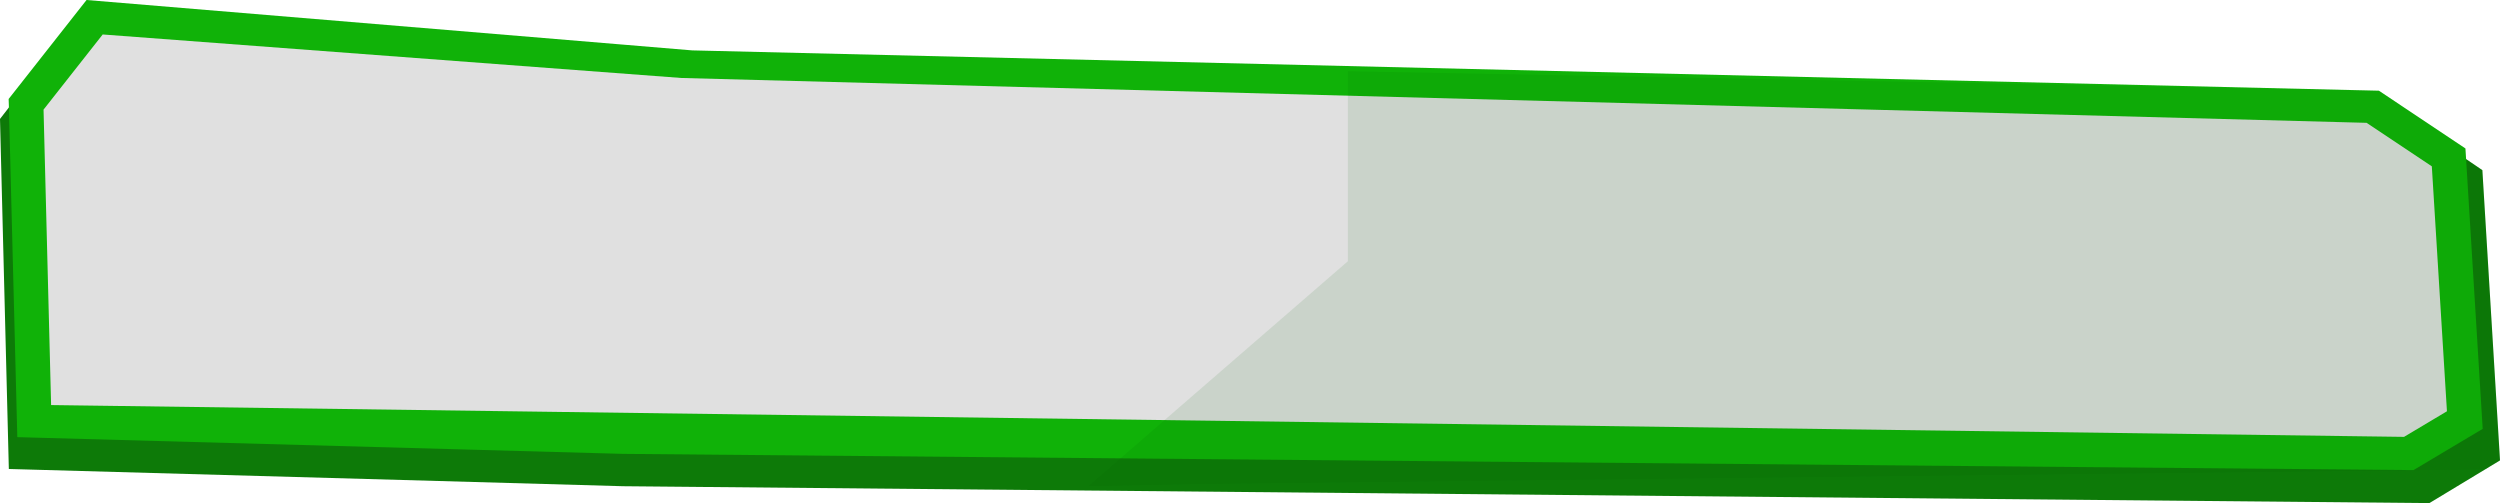 <svg id="Layer_1" data-name="Layer 1" xmlns="http://www.w3.org/2000/svg" viewBox="0 0 628.11 126.4"><defs><style>.cls-1{fill:#0d7a08;}.cls-2{fill:#10b208;}.cls-3{fill:#e0e0e0;}.cls-4{fill:#076302;opacity:0.1;}</style></defs><title>input</title><polygon class="cls-1" points="628.11 115.67 624.35 117.95 610.37 126.4 156.53 122.16 136.79 121.6 110.2 120.85 2.22 117.83 0 29.88 2.24 27 19.96 4.14 156.53 15.67 173.92 17.14 601.5 27.75 619.59 39.97 623.68 42.75 628.11 115.67"/><polygon class="cls-2" points="623.76 107.75 606.37 118.11 156.53 114.03 119.26 113 4.35 109.83 2.24 27 2.17 24.87 21.74 0 156.53 11.21 173.92 12.66 597.68 22.79 619.42 37.3 619.59 39.97 623.76 107.75"/><polygon class="cls-3" points="12.84 101.77 10.94 27.54 25.8 8.66 171.17 19.59 594.6 30.86 610.98 41.79 614.78 103.33 604 109.76 12.84 101.77"/><polygon class="cls-4" points="628.11 115.67 624.35 117.95 301.52 121.6 273.44 122.16 274.94 120.85 284 113 293.26 104.96 338.65 65.63 338.65 17.89 597.68 22.79 619.42 37.3 619.59 39.97 623.68 42.75 628.11 115.67"/></svg>